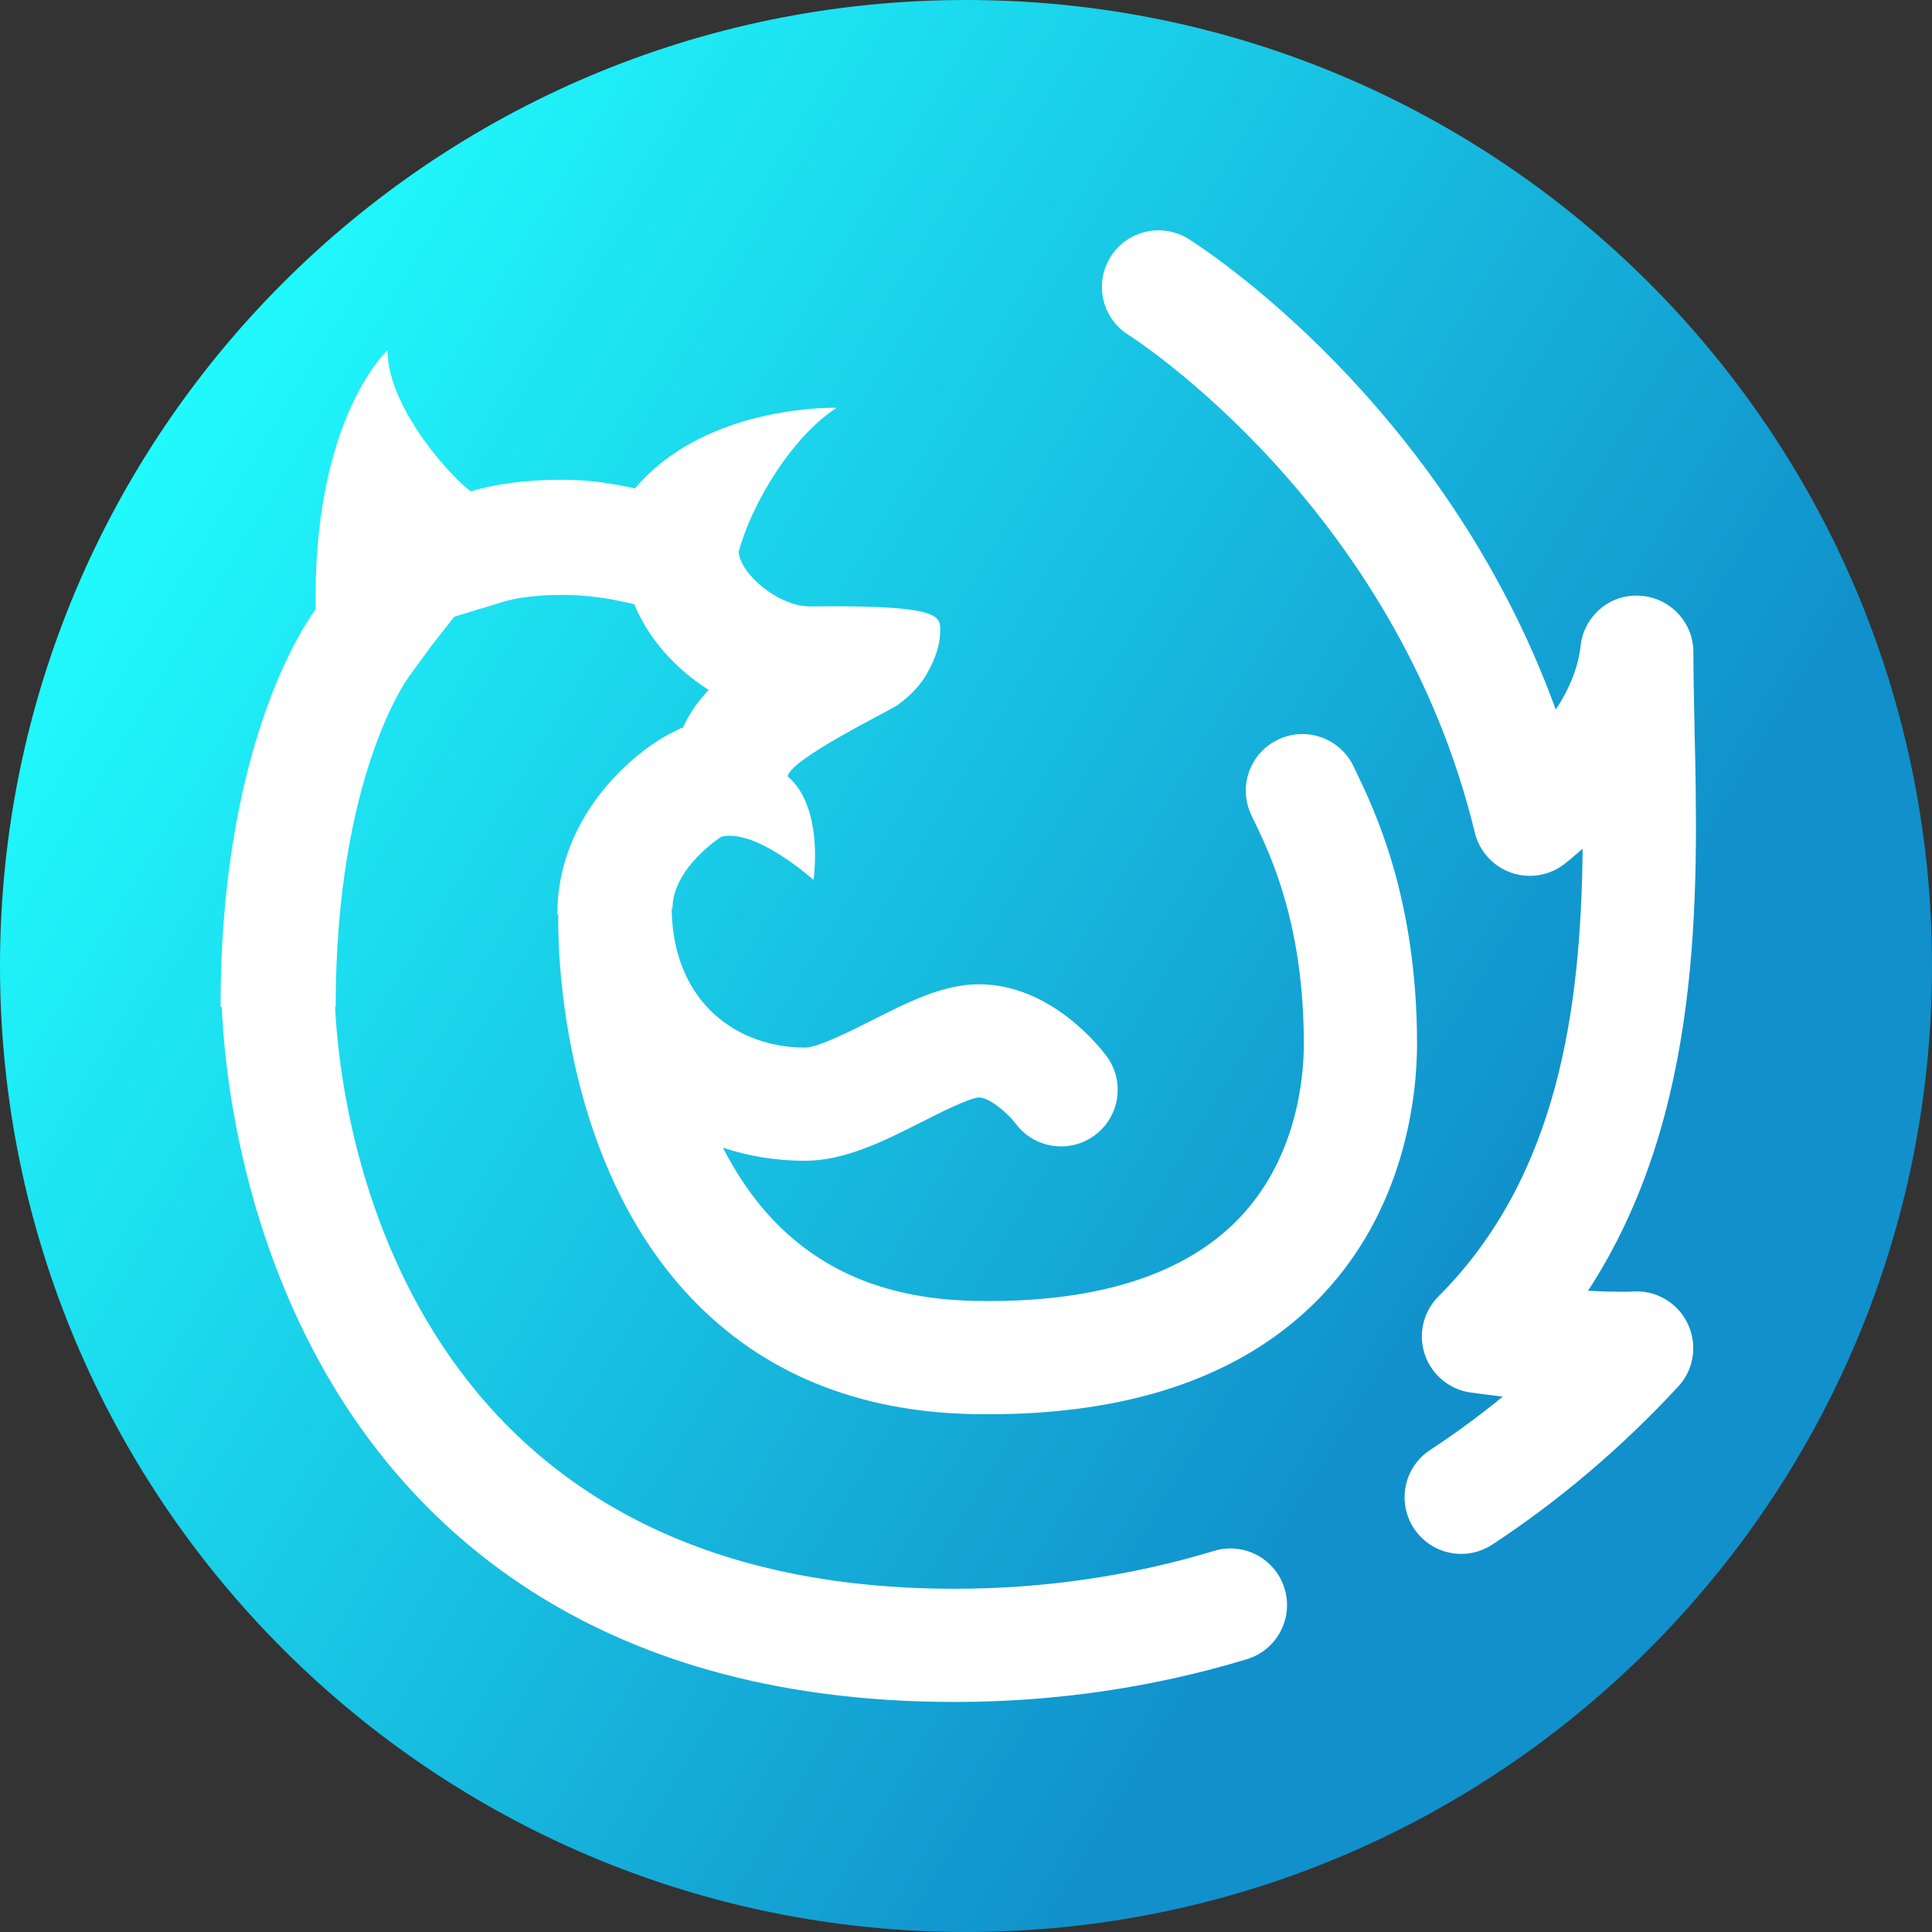 <svg viewBox="0 0 512 512" xmlns="http://www.w3.org/2000/svg" xmlns:xlink="http://www.w3.org/1999/xlink"><rect x="0" y="0" width="512" height="512" fill="#333333" stroke="none"/><linearGradient id="a" gradientUnits="userSpaceOnUse" x1="9.5%" x2="100%" y1="13%" y2="68%"><stop offset="0" stop-color="#21ffff"/><stop offset="0.8" stop-color="#1190cb"/></linearGradient><path d="m512 256c0 141.387-114.613 256-256 256s-256-114.613-256-256 114.613-256 256-256 256 114.613 256 256zm0 0" fill="url(#a)"/><g fill="#fff"><path d="m432.641 342.27c-.07.004-3.754.238-11.785-.219 30.48-46.773 29.195-104.867 28.219-149.012-.16-7.117-.305-13.879-.305-20.18 0-7.973-6.242-14.555-14.203-14.977-7.992-.547-14.867 5.449-15.715 13.379-.582 5.438-2.828 11.125-6.555 16.797-29.668-81.691-94.332-122.867-97.336-124.738-7.02-4.387-16.277-2.254-20.664 4.777-4.391 7.023-2.25 16.281 4.777 20.668.703.438 70.691 44.996 91.77 131.879 1.211 4.992 4.895 9.02 9.762 10.668 4.863 1.652 10.234.695 14.238-2.535 1.492-1.203 3.027-2.496 4.574-3.867-.449 41.621-6.164 86.605-38.219 118.656-4.027 4.031-5.426 9.996-3.605 15.398 1.816 5.398 6.543 9.301 12.188 10.074 2.988.406 5.809.766 8.469 1.082-6.227 5.09-12.648 9.809-19.242 14.133-6.93 4.543-8.859 13.84-4.32 20.77 2.879 4.391 7.672 6.777 12.559 6.777 2.82 0 5.672-.797 8.211-2.461 17.703-11.609 34.297-25.711 49.312-41.918 4.18-4.516 5.129-11.113 2.48-16.66-2.656-5.551-8.441-8.941-14.609-8.492zm0 0"/><path d="m183.125 343.934c18.902 19.891 44.109 30.262 74.914 30.82 1.324.023 2.645.035 3.949.035 37.402 0 66.406-9.867 86.254-29.359 24.629-24.191 27.289-56.145 27.289-68.762 0-38.562-11.262-61.988-16.074-71.992l-.734-1.543c-3.543-7.492-12.477-10.691-19.973-7.16-7.492 3.539-10.695 12.477-7.16 19.969l.832 1.734c4.258 8.852 13.109 27.266 13.109 58.992 0 8.832-1.785 31.125-18.312 47.355-14.582 14.316-37.727 21.324-68.641 20.73-22.734-.41-40.27-7.406-53.609-21.383-5.504-5.773-9.879-12.355-13.375-19.211 6.719 2.219 13.977 3.461 21.707 3.461 10.645 0 21.07-5.273 31.156-10.379 4.629-2.34 12.383-6.266 14.992-6.402 2.742 0 7.508 4.039 9.727 6.941 4.922 6.605 14.262 7.992 20.906 3.113 6.672-4.91 8.105-14.293 3.199-20.969-1.438-1.953-14.59-19.082-33.832-19.082-9.5 0-18.75 4.676-28.539 9.633-5.625 2.848-14.125 7.148-17.609 7.148-17.398 0-34.926-11.406-35.312-36.801l.223-.012c0-10.754 12.746-18.957 12.965-19.07.707-.176 1.445-.258 2.215-.258 9.199 0 22.199 11.699 22.199 11.699s2.922-19.137-6.867-27.461c1-4.77 27.113-17.371 29.219-18.926 2.883-2.105 6.273-5.258 8.16-9.141 1.332-2.438 3.281-6.5 3.059-11.602-.207-3.398-3.711-5.375-28.258-5.375-1.895 0-3.922.012-6.078.035-.051 0-.105 0-.16 0-8.184 0-18.445-8.363-18.91-14.496 3.551-12.977 14.066-30.387 25.938-38.141 0 0-.289-.012-.832-.012-5.152 0-35.445.969-52.57 21.371-7.555-1.641-12.785-2.285-19.766-2.285h-.066c-9.199.004-17.465 1.168-23.648 3.051-4.008-2.52-22.121-21.656-22.121-37.379 0 0-19.07 17.305-19.07 65.602v3.051c-4.77 6.547-25.176 39.156-25.176 105.355h.344c.504 13.223 3.871 54.023 25.891 94.133 22.555 41.09 70.062 90.074 168.289 90.074 26.586 0 52.648-3.809 77.453-11.324 7.93-2.398 12.41-10.773 10.008-18.703-2.402-7.934-10.785-12.414-18.703-10.004-21.988 6.656-45.121 10.035-68.758 10.035-149.871 0-163.023-129.199-164.16-154.211h.148c0-60.18 18.531-86.297 19.32-87.379l5.855-8.035 6.23-7.969 13.324-4.051c1.332-.406 6.336-1.727 14.77-1.734h.07c5.473 0 10.711.535 15.574 1.594l3.992.867c3.816 9.352 11.098 17.234 19.719 22.727-2.855 2.992-5.168 6.266-6.824 9.988l-.461.113-2.996 1.496c-7.738 3.871-29.836 20.43-29.836 47.891l.254-.012c-.129 6.516-.27 64.305 35.18 101.605zm0 0"/></g></svg>